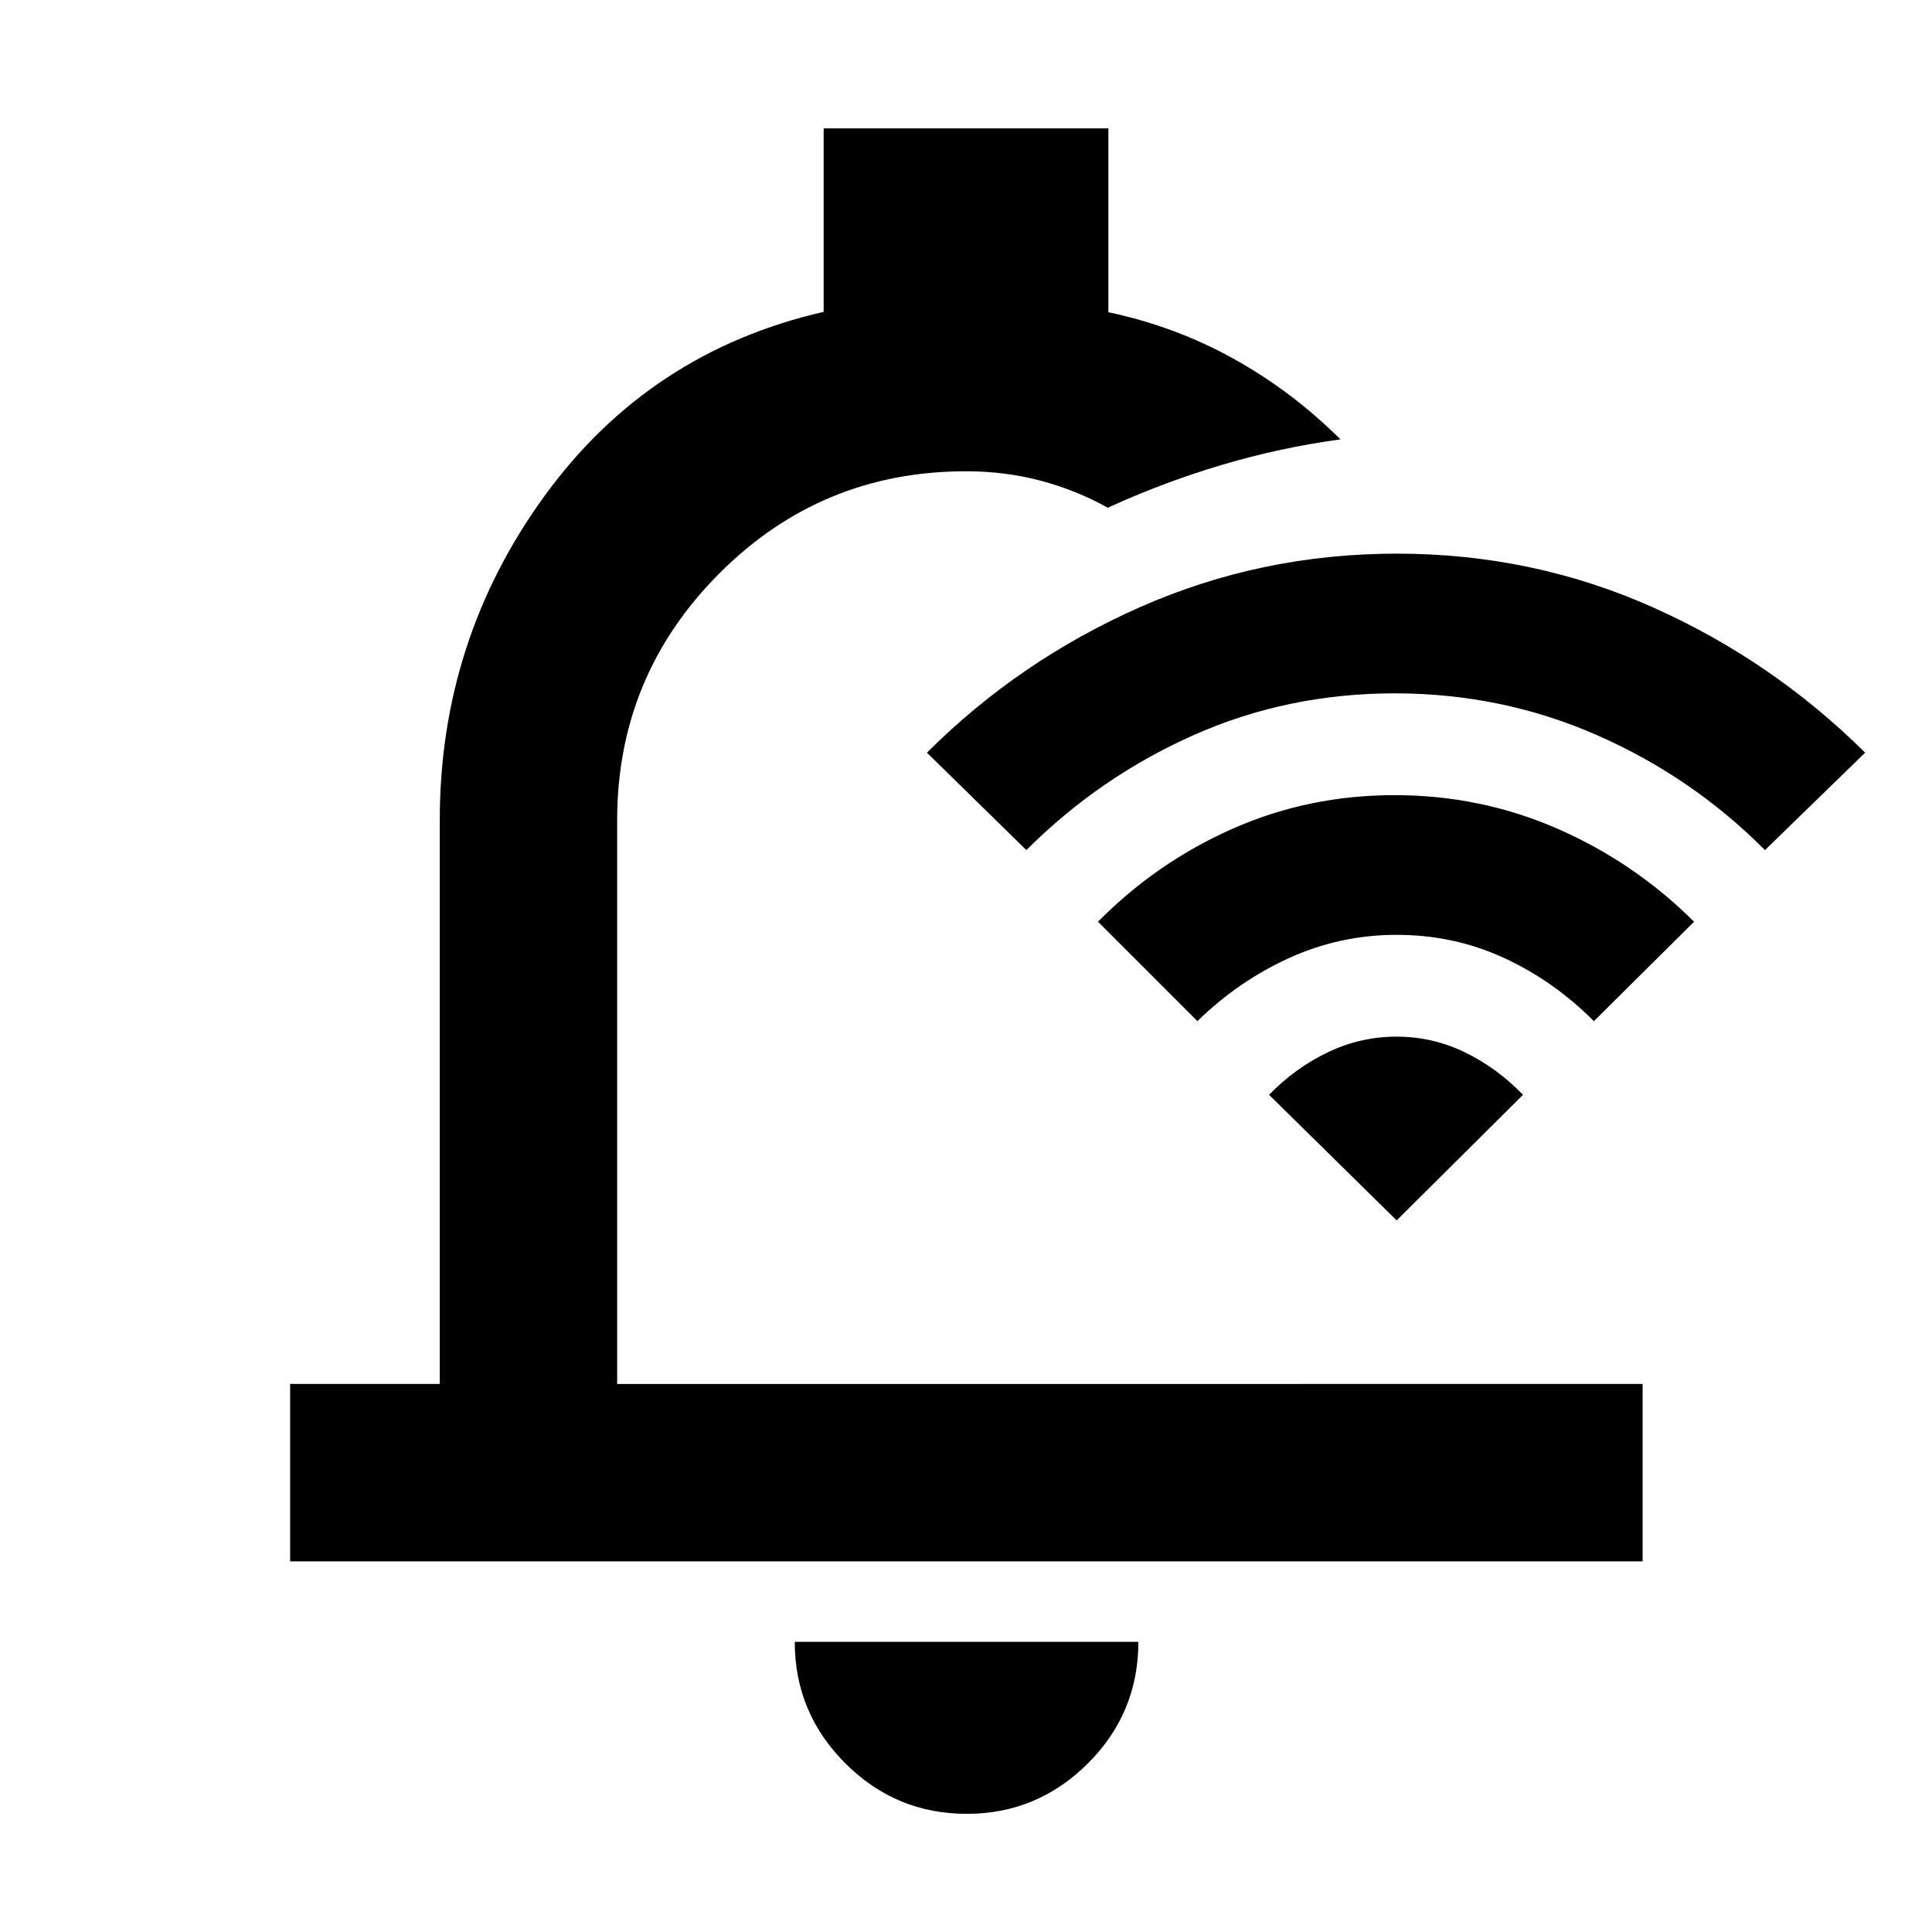 <svg xmlns="http://www.w3.org/2000/svg" height="40" viewBox="0 -960 960 960" width="40"><path d="M480.38-58.71q-35.24 0-60.35-25.1-25.12-25.11-25.12-60.36h170.74q0 35.45-25.14 60.45-25.13 25.01-60.13 25.01ZM144.17-184.17v-88.15h74.35v-280.17q0-89.39 52.02-161.03t138.72-91.52v-91.16h141.48v91.34q33.32 7.05 62.26 23.14 28.94 16.08 53.06 40.04-30.13 4.11-59.09 12.73-28.97 8.62-56.51 21.24-15.88-8.83-33.49-13.47-17.6-4.65-36.97-4.65-72 0-122.67 50.86-50.66 50.85-50.66 122.48v280.17H816.2v88.15H144.17Zm360.92-314.71Zm4.91-38.71L460.59-586q45.98-45.91 106.08-72.4 60.11-26.5 127.38-26.5t126.87 26.51q59.6 26.51 105.86 72.39L877-537.59q-36.13-36.32-83.44-57.11-47.31-20.78-100.56-20.78t-99.96 20.78q-46.72 20.79-83.04 57.11Zm85 85L545.59-502q29.08-29.45 66.79-46.17 37.72-16.73 80.55-16.73 42.82 0 81.03 16.71 38.2 16.71 67.82 46.19L792-452.59q-20.13-20.19-44.94-31.54-24.81-11.35-53.06-11.35-28.25 0-53.56 11.57-25.31 11.56-45.44 31.32Zm99 99L630.59-416q13.08-13.45 29.29-21.17 16.22-7.73 34.05-7.73 17.82 0 33.81 7.71 15.99 7.71 29.04 21.19L694-353.59Z"/></svg>